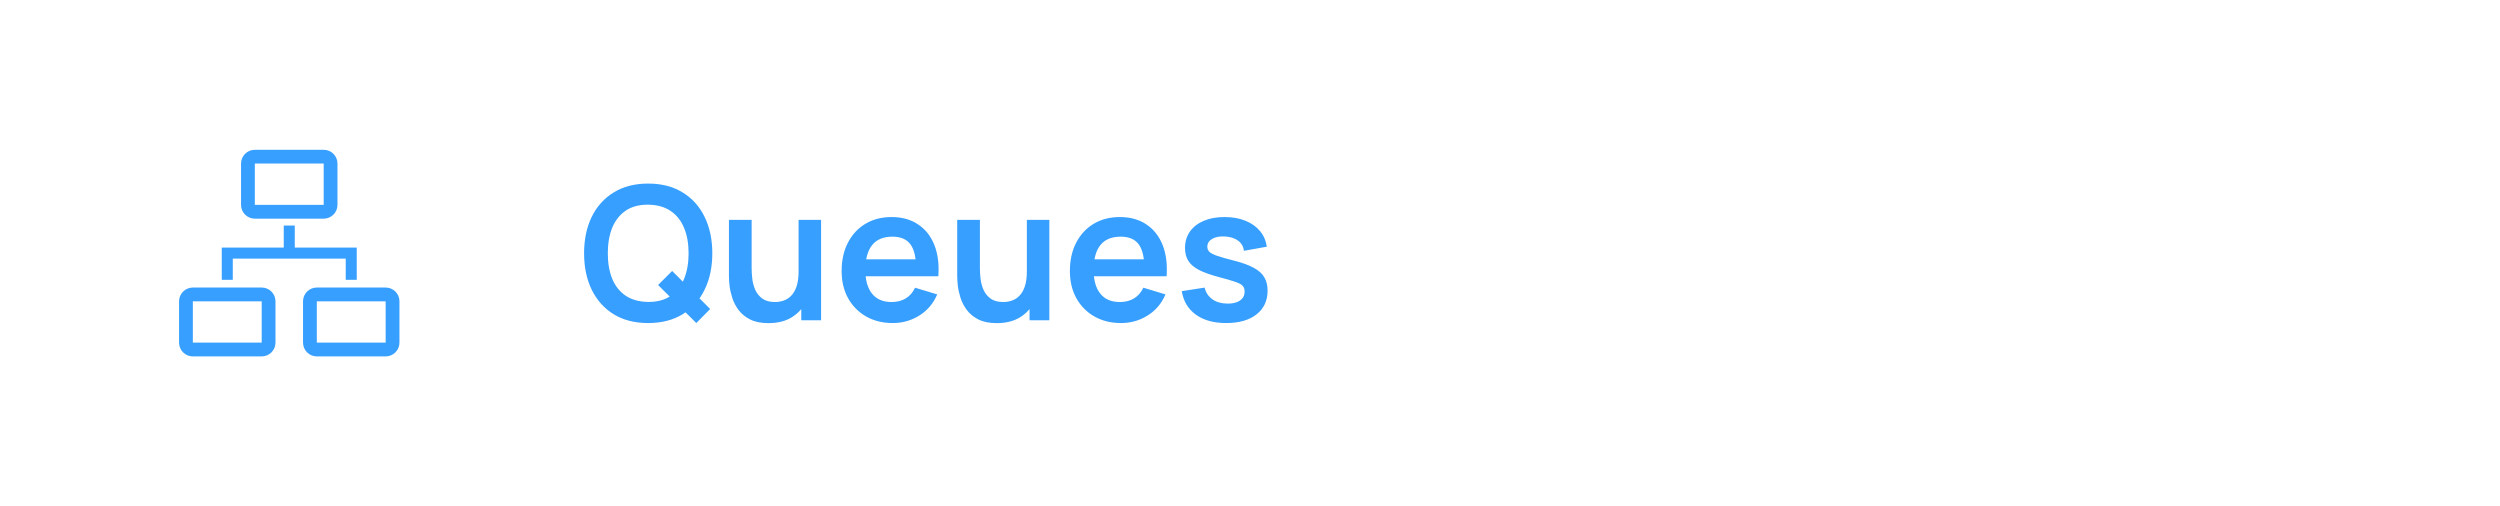 <svg width="242" height="49" viewBox="0 0 242 49" fill="none" xmlns="http://www.w3.org/2000/svg">
<path d="M22.533 25.033H33.467V27.086H34.533V23.966H28.533V21.833H27.467V23.966H21.467V27.086H22.533V25.033Z" fill="#369FFF"/>
<path d="M25.333 27.834H18.667C18.313 27.834 17.974 27.974 17.724 28.224C17.474 28.474 17.333 28.813 17.333 29.167V33.167C17.333 33.52 17.474 33.86 17.724 34.11C17.974 34.36 18.313 34.5 18.667 34.5H25.333C25.687 34.5 26.026 34.36 26.276 34.11C26.526 33.86 26.667 33.52 26.667 33.167V29.167C26.667 28.813 26.526 28.474 26.276 28.224C26.026 27.974 25.687 27.834 25.333 27.834ZM18.667 33.167V29.167H25.333V33.167H18.667Z" fill="#369FFF"/>
<path d="M37.333 27.834H30.667C30.313 27.834 29.974 27.974 29.724 28.224C29.474 28.474 29.333 28.813 29.333 29.167V33.167C29.333 33.52 29.474 33.86 29.724 34.11C29.974 34.36 30.313 34.5 30.667 34.5H37.333C37.687 34.5 38.026 34.36 38.276 34.11C38.526 33.86 38.667 33.52 38.667 33.167V29.167C38.667 28.813 38.526 28.474 38.276 28.224C38.026 27.974 37.687 27.834 37.333 27.834ZM30.667 33.167V29.167H37.333V33.167H30.667Z" fill="#369FFF"/>
<path d="M24.667 21.167H31.333C31.687 21.167 32.026 21.026 32.276 20.776C32.526 20.526 32.667 20.187 32.667 19.833V15.833C32.667 15.48 32.526 15.141 32.276 14.89C32.026 14.64 31.687 14.5 31.333 14.5H24.667C24.313 14.5 23.974 14.64 23.724 14.89C23.474 15.141 23.333 15.48 23.333 15.833V19.833C23.333 20.187 23.474 20.526 23.724 20.776C23.974 21.026 24.313 21.167 24.667 21.167ZM24.667 15.833H31.333V19.833H24.667V15.833Z" fill="#369FFF"/>
<path d="M67.403 31.27L63.704 27.589L65.063 26.23L68.744 29.911L67.403 31.27ZM62.741 31.27C61.445 31.27 60.335 30.988 59.411 30.424C58.487 29.854 57.776 29.062 57.278 28.048C56.786 27.034 56.54 25.858 56.54 24.52C56.54 23.182 56.786 22.006 57.278 20.992C57.776 19.978 58.487 19.189 59.411 18.625C60.335 18.055 61.445 17.77 62.741 17.77C64.037 17.77 65.147 18.055 66.071 18.625C67.001 19.189 67.712 19.978 68.204 20.992C68.702 22.006 68.951 23.182 68.951 24.52C68.951 25.858 68.702 27.034 68.204 28.048C67.712 29.062 67.001 29.854 66.071 30.424C65.147 30.988 64.037 31.27 62.741 31.27ZM62.741 29.227C63.611 29.233 64.334 29.041 64.91 28.651C65.492 28.261 65.927 27.712 66.215 27.004C66.509 26.296 66.656 25.468 66.656 24.52C66.656 23.572 66.509 22.75 66.215 22.054C65.927 21.352 65.492 20.806 64.91 20.416C64.334 20.026 63.611 19.825 62.741 19.813C61.871 19.807 61.148 19.999 60.572 20.389C59.996 20.779 59.561 21.328 59.267 22.036C58.979 22.744 58.835 23.572 58.835 24.52C58.835 25.468 58.979 26.293 59.267 26.995C59.555 27.691 59.987 28.234 60.563 28.624C61.145 29.014 61.871 29.215 62.741 29.227ZM74.387 31.279C73.667 31.279 73.073 31.159 72.605 30.919C72.137 30.679 71.765 30.373 71.489 30.001C71.213 29.629 71.009 29.233 70.877 28.813C70.745 28.393 70.658 27.997 70.616 27.625C70.58 27.247 70.562 26.941 70.562 26.707V21.28H72.758V25.96C72.758 26.26 72.779 26.599 72.821 26.977C72.863 27.349 72.959 27.709 73.109 28.057C73.265 28.399 73.493 28.681 73.793 28.903C74.099 29.125 74.51 29.236 75.026 29.236C75.302 29.236 75.575 29.191 75.845 29.101C76.115 29.011 76.358 28.858 76.574 28.642C76.796 28.42 76.973 28.117 77.105 27.733C77.237 27.349 77.303 26.863 77.303 26.275L78.59 26.824C78.59 27.652 78.428 28.402 78.104 29.074C77.786 29.746 77.315 30.283 76.691 30.685C76.067 31.081 75.299 31.279 74.387 31.279ZM77.564 31V27.985H77.303V21.28H79.481V31H77.564ZM86.429 31.27C85.445 31.27 84.581 31.057 83.837 30.631C83.093 30.205 82.511 29.614 82.091 28.858C81.677 28.102 81.47 27.232 81.47 26.248C81.47 25.186 81.674 24.265 82.082 23.485C82.49 22.699 83.057 22.09 83.783 21.658C84.509 21.226 85.349 21.01 86.303 21.01C87.311 21.01 88.166 21.247 88.868 21.721C89.576 22.189 90.101 22.852 90.443 23.71C90.785 24.568 90.914 25.579 90.83 26.743H88.679V25.951C88.673 24.895 88.487 24.124 88.121 23.638C87.755 23.152 87.179 22.909 86.393 22.909C85.505 22.909 84.845 23.185 84.413 23.737C83.981 24.283 83.765 25.084 83.765 26.14C83.765 27.124 83.981 27.886 84.413 28.426C84.845 28.966 85.475 29.236 86.303 29.236C86.837 29.236 87.296 29.119 87.68 28.885C88.07 28.645 88.37 28.3 88.58 27.85L90.722 28.498C90.35 29.374 89.774 30.055 88.994 30.541C88.22 31.027 87.365 31.27 86.429 31.27ZM83.081 26.743V25.105H89.768V26.743H83.081ZM96.483 31.279C95.763 31.279 95.169 31.159 94.701 30.919C94.233 30.679 93.861 30.373 93.585 30.001C93.309 29.629 93.105 29.233 92.973 28.813C92.841 28.393 92.754 27.997 92.712 27.625C92.676 27.247 92.658 26.941 92.658 26.707V21.28H94.854V25.96C94.854 26.26 94.875 26.599 94.917 26.977C94.959 27.349 95.055 27.709 95.205 28.057C95.361 28.399 95.589 28.681 95.889 28.903C96.195 29.125 96.606 29.236 97.122 29.236C97.398 29.236 97.671 29.191 97.941 29.101C98.211 29.011 98.454 28.858 98.67 28.642C98.892 28.42 99.069 28.117 99.201 27.733C99.333 27.349 99.399 26.863 99.399 26.275L100.686 26.824C100.686 27.652 100.524 28.402 100.2 29.074C99.882 29.746 99.411 30.283 98.787 30.685C98.163 31.081 97.395 31.279 96.483 31.279ZM99.66 31V27.985H99.399V21.28H101.577V31H99.66ZM108.525 31.27C107.541 31.27 106.677 31.057 105.933 30.631C105.189 30.205 104.607 29.614 104.187 28.858C103.773 28.102 103.566 27.232 103.566 26.248C103.566 25.186 103.77 24.265 104.178 23.485C104.586 22.699 105.153 22.09 105.879 21.658C106.605 21.226 107.445 21.01 108.399 21.01C109.407 21.01 110.262 21.247 110.964 21.721C111.672 22.189 112.197 22.852 112.539 23.71C112.881 24.568 113.01 25.579 112.926 26.743H110.775V25.951C110.769 24.895 110.583 24.124 110.217 23.638C109.851 23.152 109.275 22.909 108.489 22.909C107.601 22.909 106.941 23.185 106.509 23.737C106.077 24.283 105.861 25.084 105.861 26.14C105.861 27.124 106.077 27.886 106.509 28.426C106.941 28.966 107.571 29.236 108.399 29.236C108.933 29.236 109.392 29.119 109.776 28.885C110.166 28.645 110.466 28.3 110.676 27.85L112.818 28.498C112.446 29.374 111.87 30.055 111.09 30.541C110.316 31.027 109.461 31.27 108.525 31.27ZM105.177 26.743V25.105H111.864V26.743H105.177ZM118.687 31.27C117.487 31.27 116.512 31 115.762 30.46C115.012 29.92 114.556 29.161 114.394 28.183L116.608 27.841C116.722 28.321 116.974 28.699 117.364 28.975C117.754 29.251 118.246 29.389 118.84 29.389C119.362 29.389 119.764 29.287 120.046 29.083C120.334 28.873 120.478 28.588 120.478 28.228C120.478 28.006 120.424 27.829 120.316 27.697C120.214 27.559 119.986 27.427 119.632 27.301C119.278 27.175 118.735 27.016 118.003 26.824C117.187 26.608 116.539 26.377 116.059 26.131C115.579 25.879 115.234 25.582 115.024 25.24C114.814 24.898 114.709 24.484 114.709 23.998C114.709 23.392 114.868 22.864 115.186 22.414C115.504 21.964 115.948 21.619 116.518 21.379C117.088 21.133 117.76 21.01 118.534 21.01C119.29 21.01 119.959 21.127 120.541 21.361C121.129 21.595 121.603 21.928 121.963 22.36C122.323 22.792 122.545 23.299 122.629 23.881L120.415 24.277C120.361 23.863 120.172 23.536 119.848 23.296C119.53 23.056 119.104 22.921 118.57 22.891C118.06 22.861 117.649 22.939 117.337 23.125C117.025 23.305 116.869 23.56 116.869 23.89C116.869 24.076 116.932 24.235 117.058 24.367C117.184 24.499 117.436 24.631 117.814 24.763C118.198 24.895 118.768 25.057 119.524 25.249C120.298 25.447 120.916 25.675 121.378 25.933C121.846 26.185 122.182 26.488 122.386 26.842C122.596 27.196 122.701 27.625 122.701 28.129C122.701 29.107 122.344 29.875 121.63 30.433C120.922 30.991 119.941 31.27 118.687 31.27Z" fill="#369FFF"/>
</svg>
